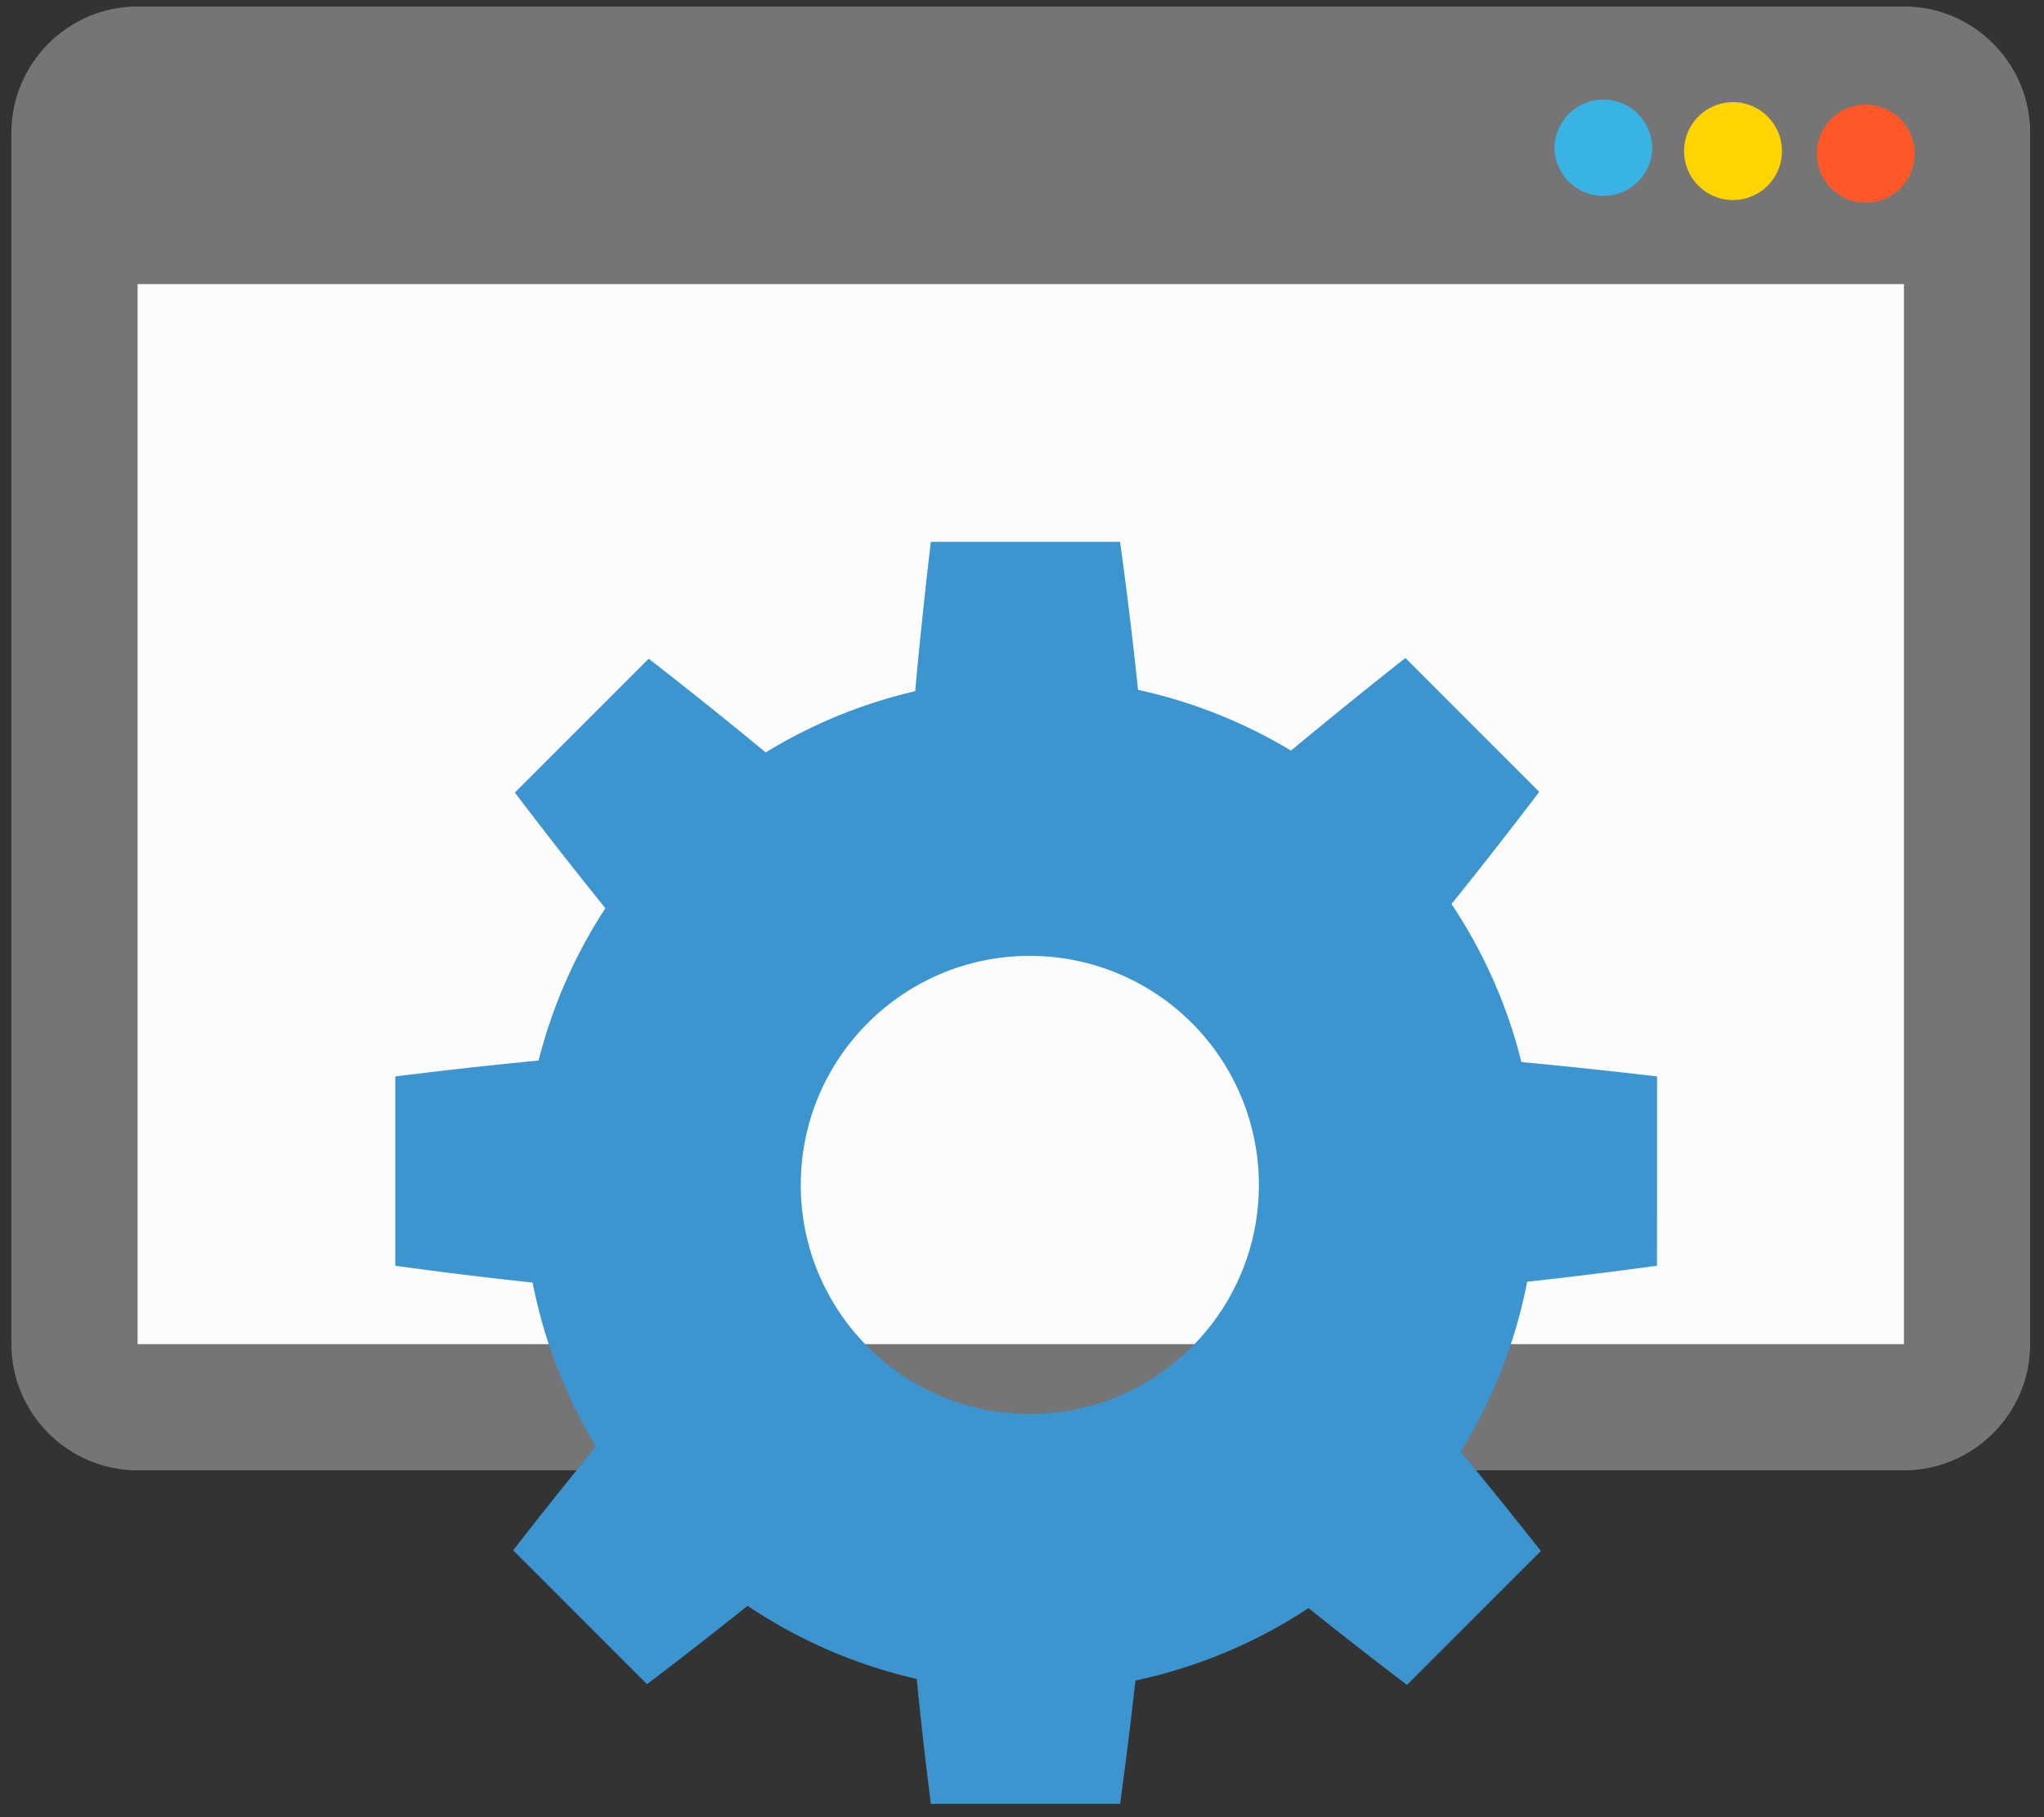 <svg width="81" height="72" fill="none" xmlns="http://www.w3.org/2000/svg"><rect width="100%" height="100%" fill="#333333" stroke="none"/><g clip-path="url(#clip0_227_29939)"><path d="M5.453.257h69.999c2.75 0 5 2.25 5 5v48c0 2.75-2.25 5-5 5h-70c-2.75 0-5-2.25-5-5v-48c0-2.75 2.25-5 5-5zm0 11h69.999v42h-70v-42z" fill="#B8B8B8" fill-opacity=".5"/><path d="M5.453 11.257H75.45v42H5.453v-42z" fill="#FCFCFD"/><path d="M63.54 3.947a1.94 1.94 0 011.938 1.938 1.94 1.94 0 01-3.878 0c0-1.069.867-1.938 1.94-1.938z" fill="#39B3E4"/><path d="M68.676 4.048a1.939 1.939 0 110 3.878 1.939 1.939 0 010-3.878z" fill="#FFD400"/><path d="M73.936 4.15a1.939 1.939 0 110 3.878 1.939 1.939 0 010-3.878z" fill="#FF5728"/><path d="M65.664 50.15l.002-7.5a231.175 231.175 0 00-5.375-.57 19.985 19.985 0 00-2.771-6.263 186.876 186.876 0 003.476-4.441l-5.304-5.305a234.516 234.516 0 00-4.532 3.67 19.995 19.995 0 00-6.062-2.408c-.205-1.96-.443-3.914-.711-5.864h-7.5a236.6 236.6 0 00-.621 5.918 19.988 19.988 0 00-5.922 2.426 193.635 193.635 0 00-4.637-3.713l-5.303 5.303a183.93 183.93 0 003.586 4.582 19.998 19.998 0 00-2.646 6.035 199.91 199.91 0 00-5.679.631v7.5c1.819.25 3.632.474 5.442.668a19.956 19.956 0 002.508 6.498 189.663 189.663 0 00-3.279 4.109l5.303 5.305a185.516 185.516 0 003.986-3.106 19.996 19.996 0 006.702 2.897c.165 1.653.353 3.303.56 4.949h7.5c.225-1.632.428-3.259.607-4.885a19.98 19.98 0 006.861-2.871 187.196 187.196 0 003.901 3.043c1.771-1.768 3.537-3.535 5.306-5.303a220.516 220.516 0 00-3.181-3.941 19.946 19.946 0 002.638-6.729c1.719-.187 3.434-.401 5.145-.635zm-24.851 5.875c-5.015 0-9.08-4.063-9.08-9.077 0-5.011 4.064-9.075 9.08-9.075a9.075 9.075 0 019.074 9.075c0 5.014-4.064 9.077-9.074 9.077z" fill="#3C95CF"/></g><defs><clipPath id="clip0_227_29939"><path fill="#fff" d="M0 0h81v72H0z"/></clipPath></defs></svg>